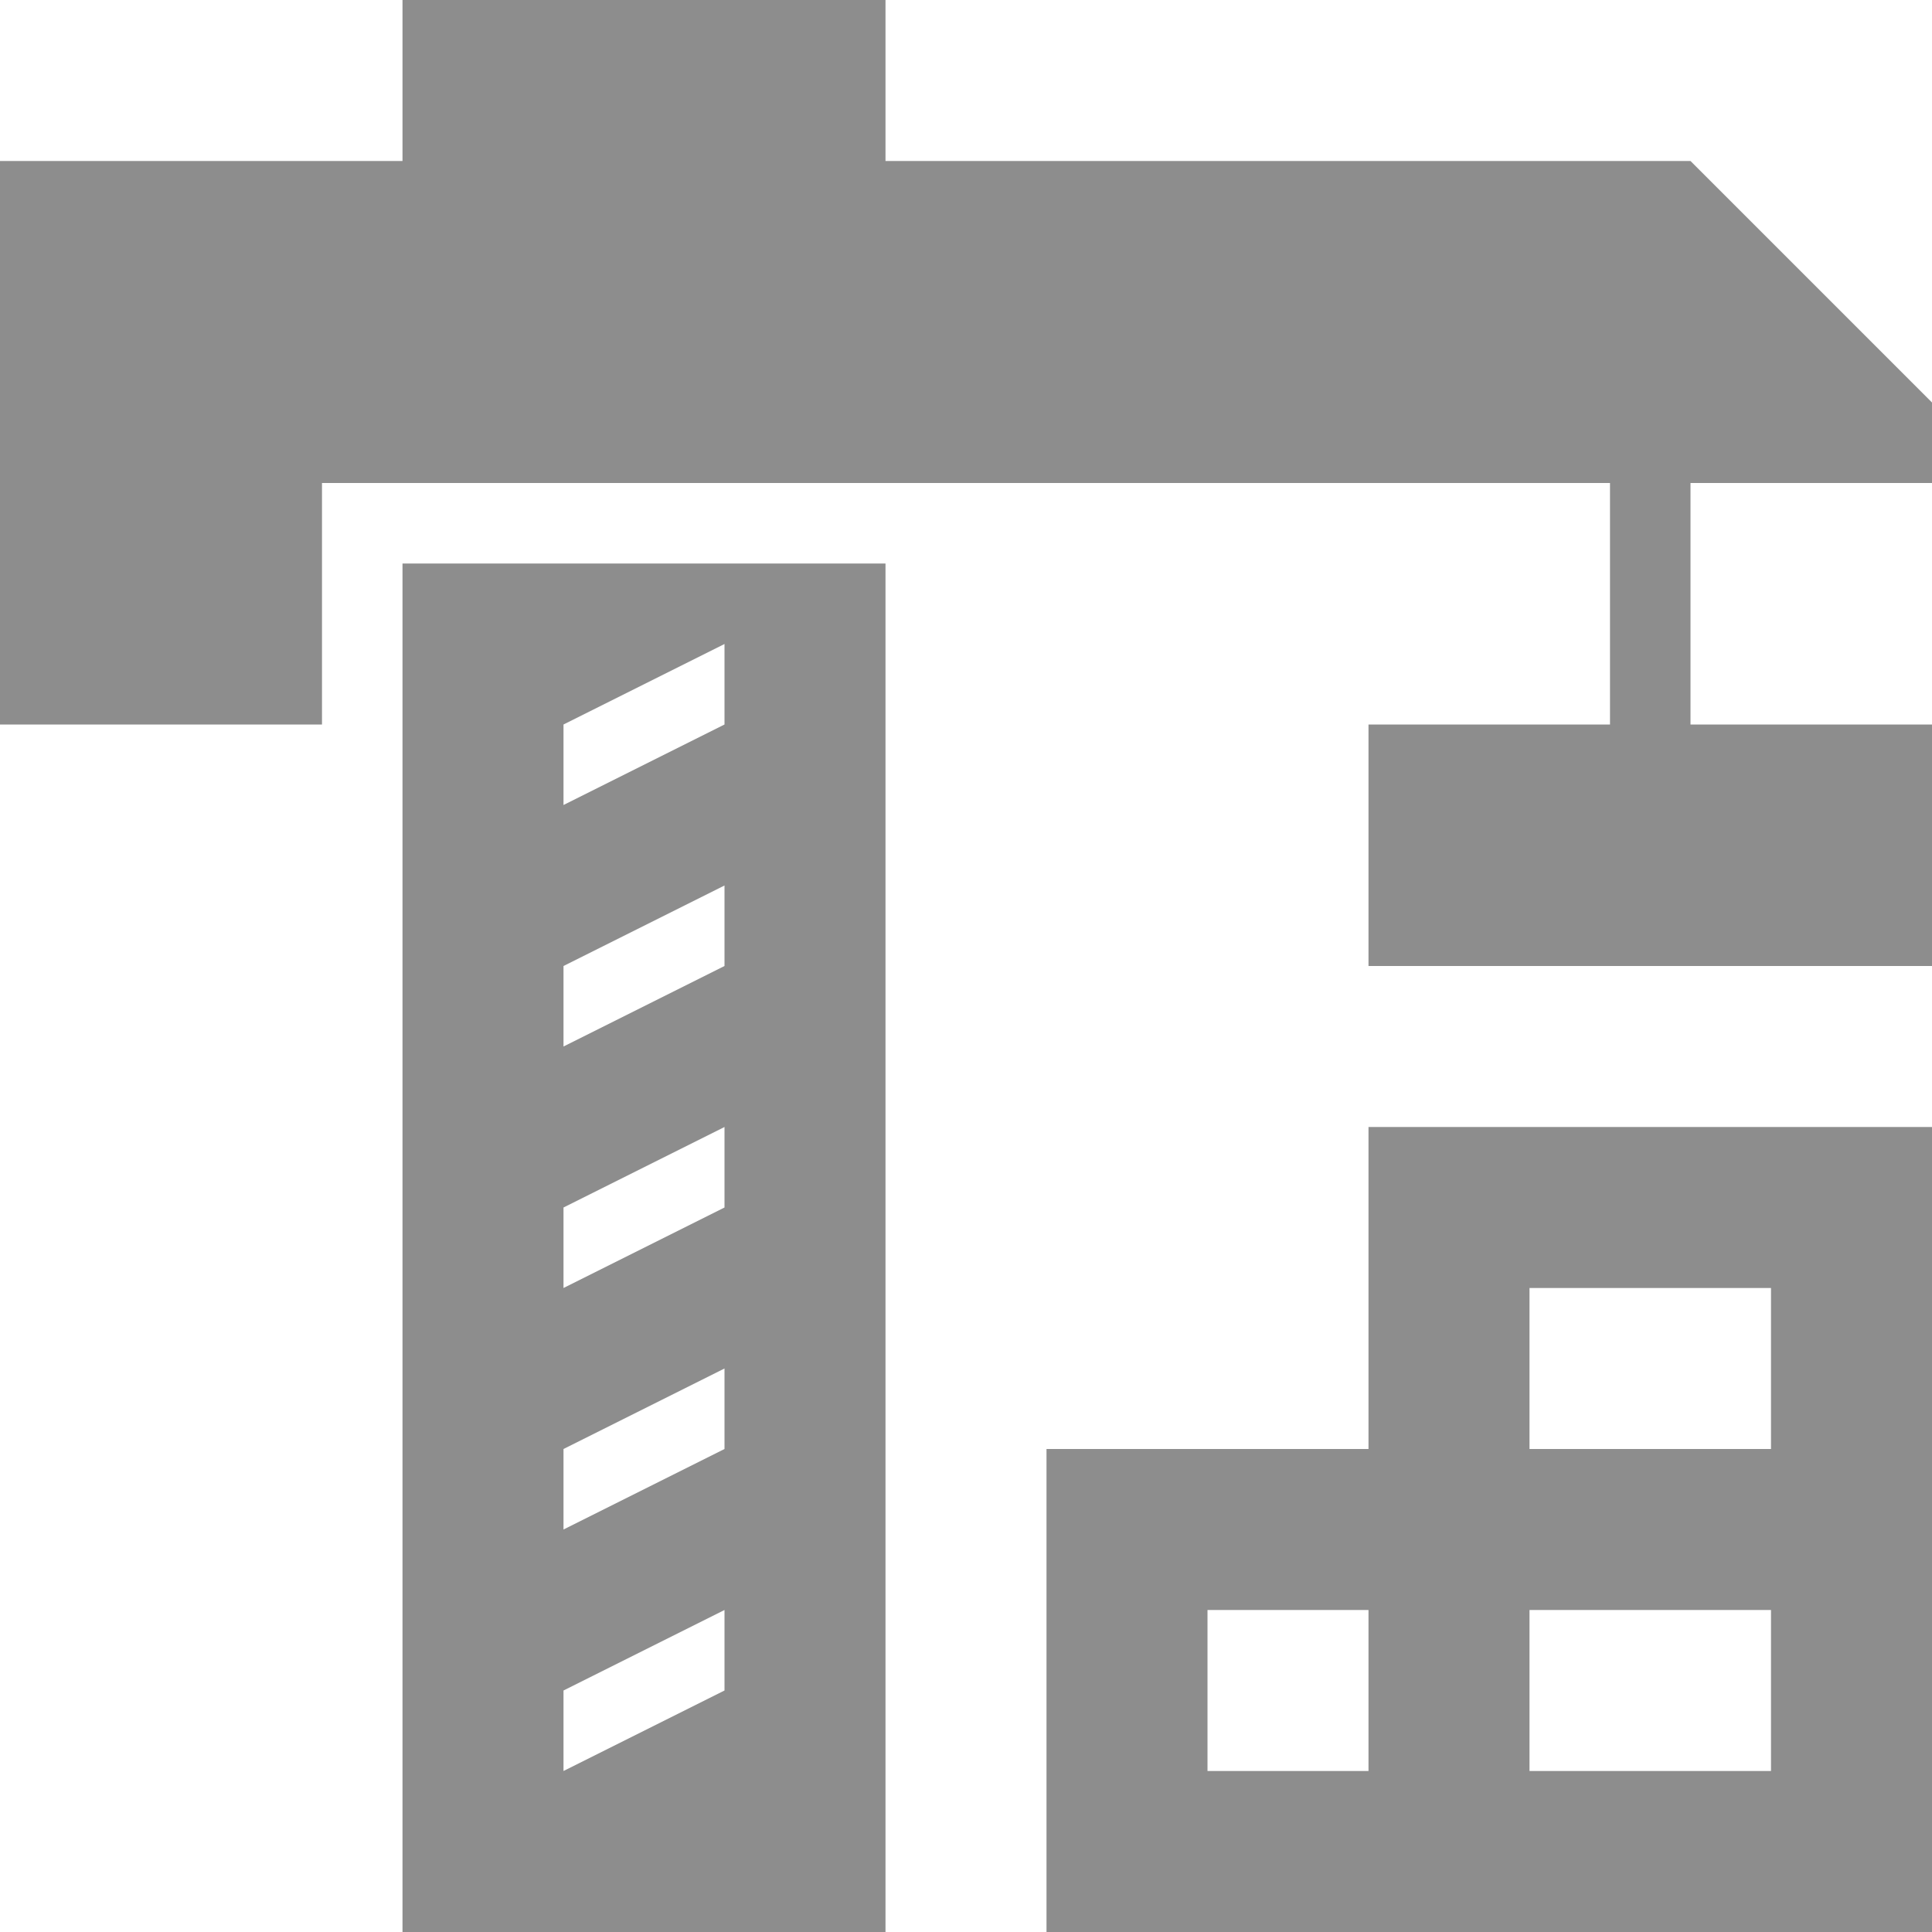 <svg width="24" height="24" xmlns="http://www.w3.org/2000/svg" fill-rule="evenodd" clip-rule="evenodd"><path fill="#8d8d8d" d="M11 24h-6v-17h6v17zm13 0h-11v-6h4v-4h7v10zm-15-4l-2 1v1l2-1v-1zm8 2v-2h-2v2h2zm5-2h-3v2h3v-2zm-13-3l-2 1v1l2-1v-1zm13-1h-3v2h3v-2zm-13-2l-2 1v1l2-1v-1zm0-3l-2 1v1l2-1v-1zm2-9h10l3 3v1h-3v3h3v3h-7v-3h3v-3h-16v3h-4v-7h5v-2h6v2zm-2 6l-2 1v1l2-1v-1z"/></svg>